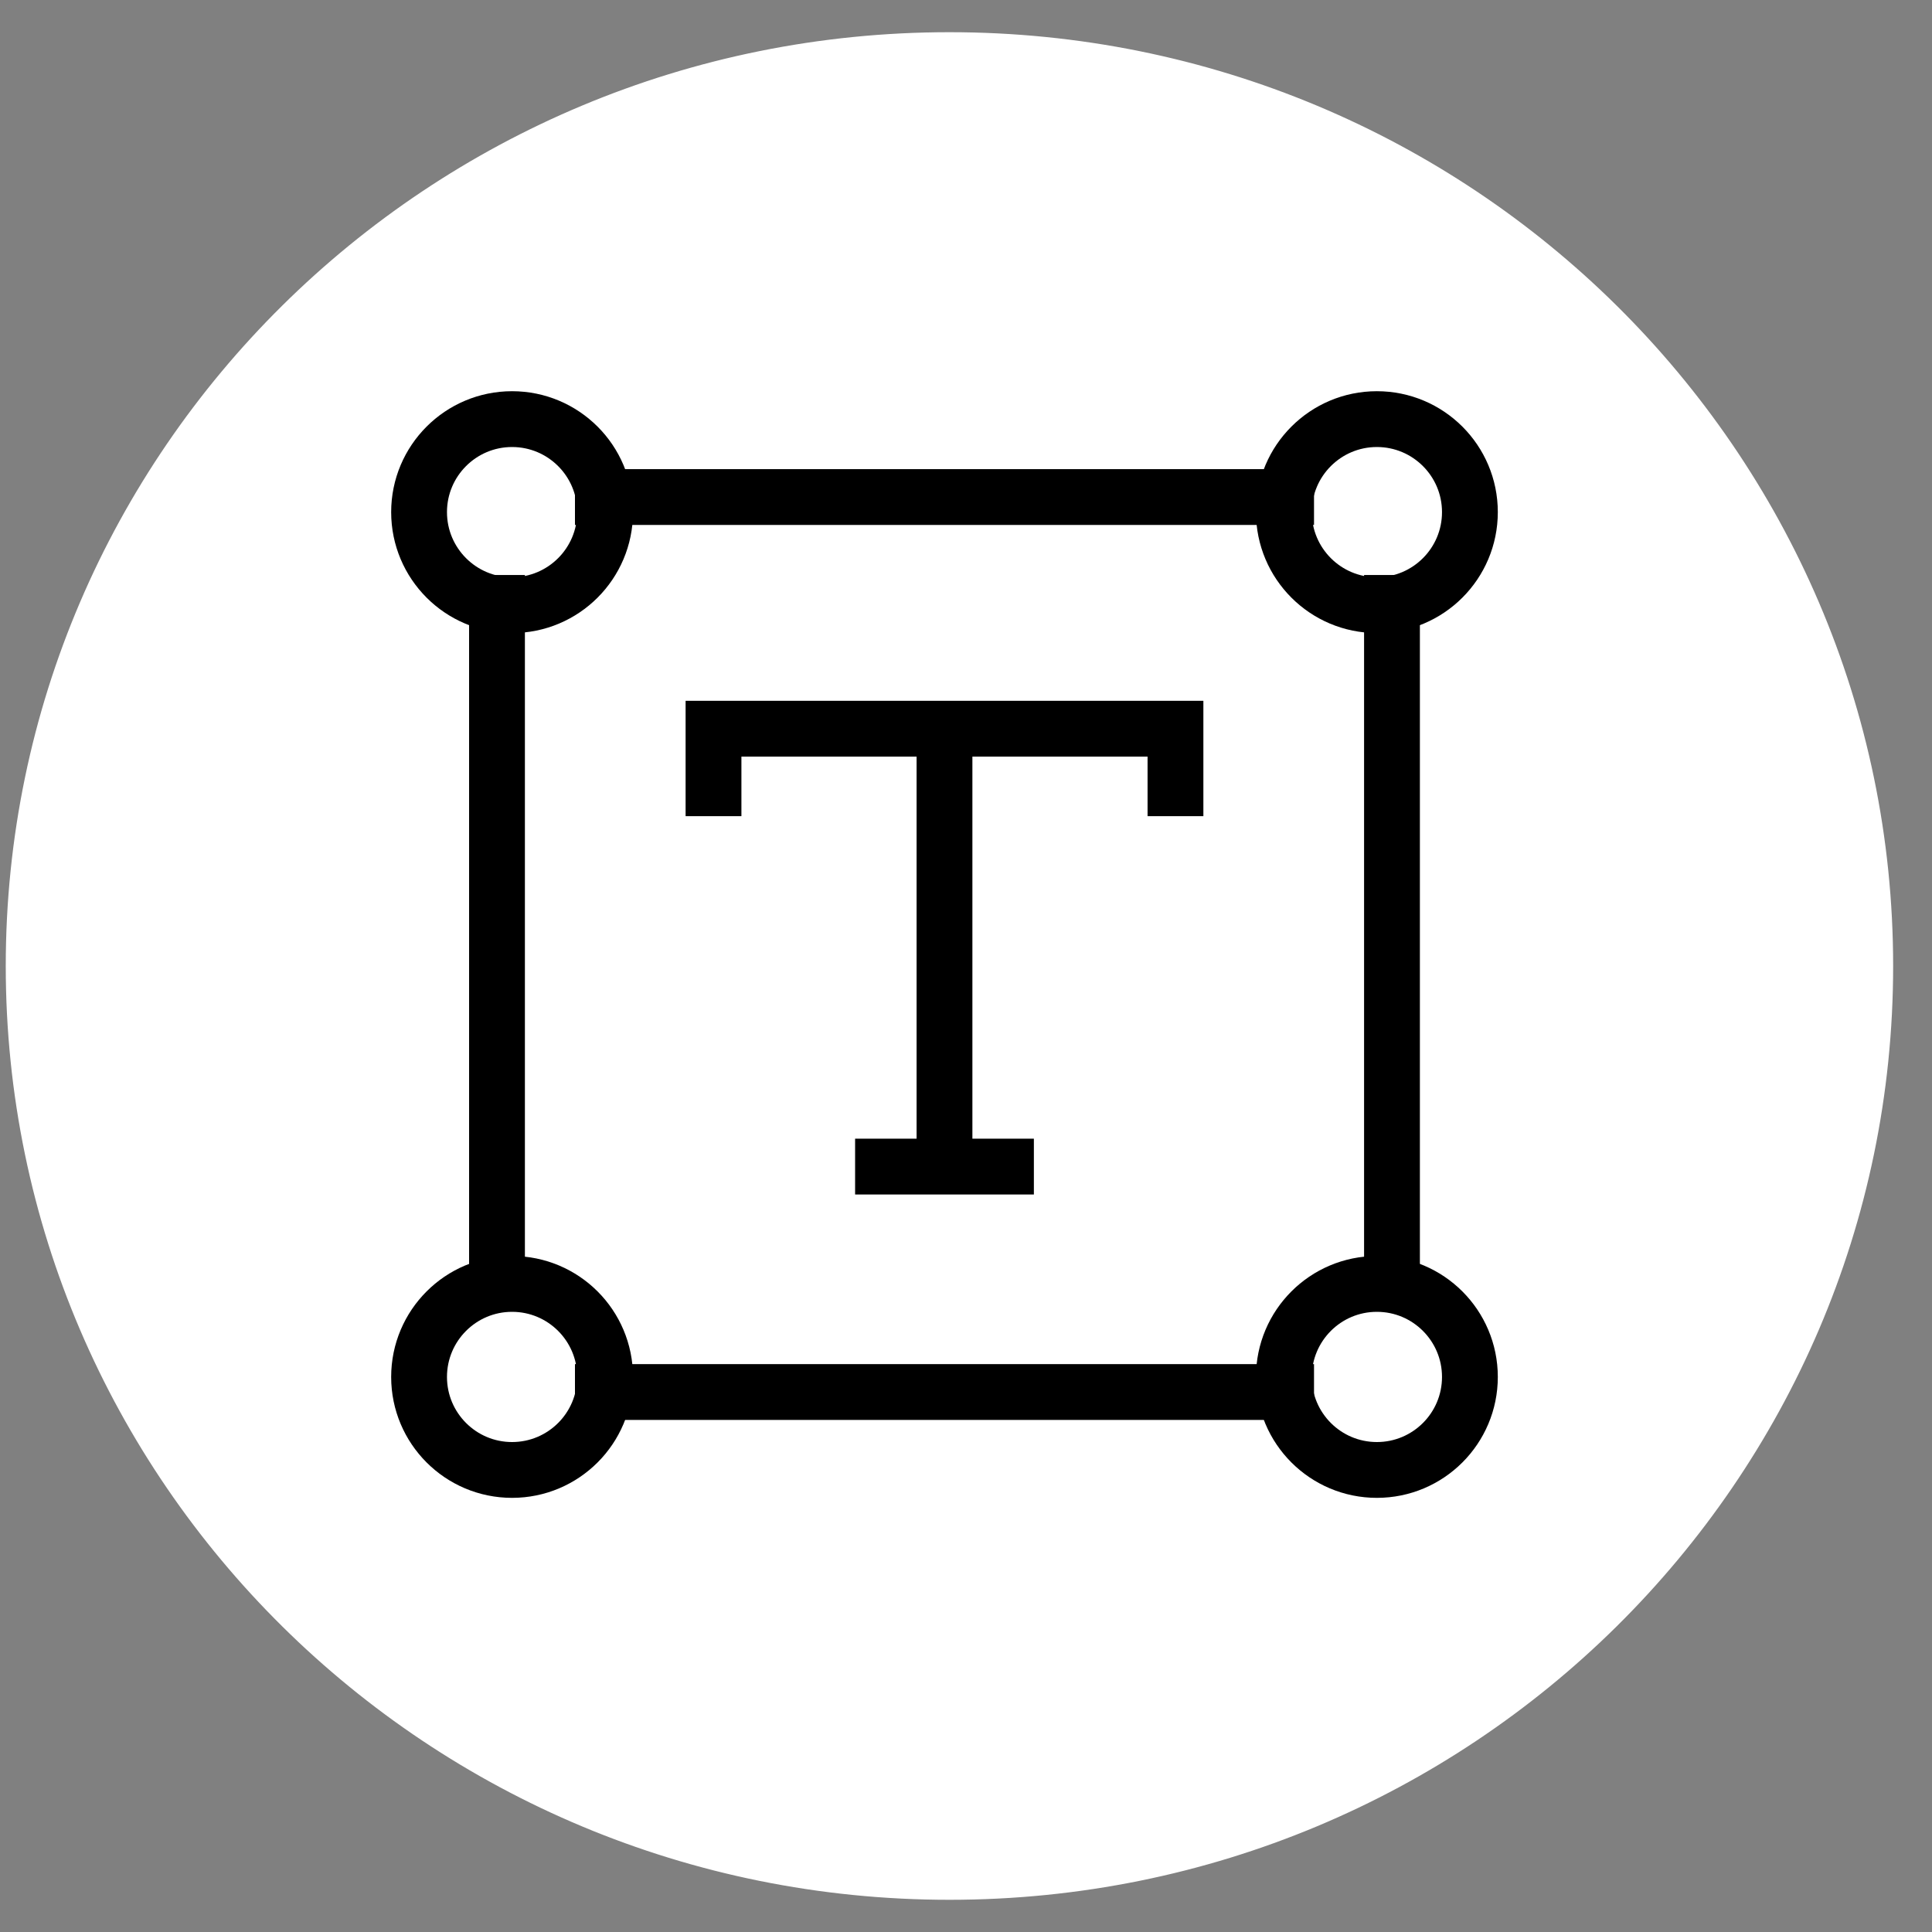 <svg width="45" height="45" viewBox="0 0 45 45" fill="none" xmlns="http://www.w3.org/2000/svg">
<rect x="0" y="0" width="45" height="45" fill="#808080" stroke="none"/>
<path fill-rule="evenodd" clip-rule="evenodd" d="M22.114 44C34.116 44 43.845 34.374 43.845 22.5C43.845 10.626 34.116 1 22.114 1C10.113 1 0.384 10.626 0.384 22.5C0.384 34.374 10.113 44 22.114 44Z" fill="white" stroke="white" stroke-width="0.5"/>
<g clip-path="url(#clip0_201_2158)">
<path d="M16.619 19.01V16.973H27.379V19.01" stroke="black" stroke-width="1.3" stroke-miterlimit="10"/>
<path d="M21.999 16.973V27.664" stroke="black" stroke-width="1.3" stroke-miterlimit="10"/>
<path d="M19.917 27.172H24.081" stroke="black" stroke-width="1.3" stroke-miterlimit="10"/>
<path d="M11.576 13.393V30.379" stroke="black" stroke-width="1.3" stroke-miterlimit="10"/>
<path d="M32.422 13.393V30.379" stroke="black" stroke-width="1.3" stroke-miterlimit="10"/>
<path d="M13.392 11.577H30.606" stroke="black" stroke-width="1.3" stroke-miterlimit="10"/>
<path d="M13.392 32.423H30.606" stroke="black" stroke-width="1.3" stroke-miterlimit="10"/>
<path d="M14.094 11.928C14.094 13.125 13.124 14.095 11.927 14.095C10.731 14.095 9.761 13.125 9.761 11.928C9.761 10.732 10.731 9.762 11.927 9.762C13.124 9.762 14.094 10.732 14.094 11.928Z" stroke="black" stroke-width="1.3" stroke-miterlimit="10"/>
<path d="M14.094 32.072C14.094 33.268 13.124 34.238 11.927 34.238C10.731 34.238 9.761 33.268 9.761 32.072C9.761 30.875 10.731 29.905 11.927 29.905C13.124 29.905 14.094 30.875 14.094 32.072Z" stroke="black" stroke-width="1.3" stroke-miterlimit="10"/>
<path d="M34.237 11.928C34.237 13.125 33.267 14.095 32.07 14.095C30.874 14.095 29.904 13.125 29.904 11.928C29.904 10.732 30.874 9.762 32.07 9.762C33.267 9.762 34.237 10.732 34.237 11.928Z" stroke="black" stroke-width="1.3" stroke-miterlimit="10"/>
<path d="M34.237 32.072C34.237 33.268 33.267 34.238 32.07 34.238C30.874 34.238 29.904 33.268 29.904 32.072C29.904 30.875 30.874 29.905 32.07 29.905C33.267 29.905 34.237 30.875 34.237 32.072Z" stroke="black" stroke-width="1.3" stroke-miterlimit="10"/>
</g>
<defs>
<clipPath id="clip0_201_2158">
<rect width="26" height="26" fill="white" transform="translate(8.999 9)"/>
</clipPath>
</defs>
</svg>
